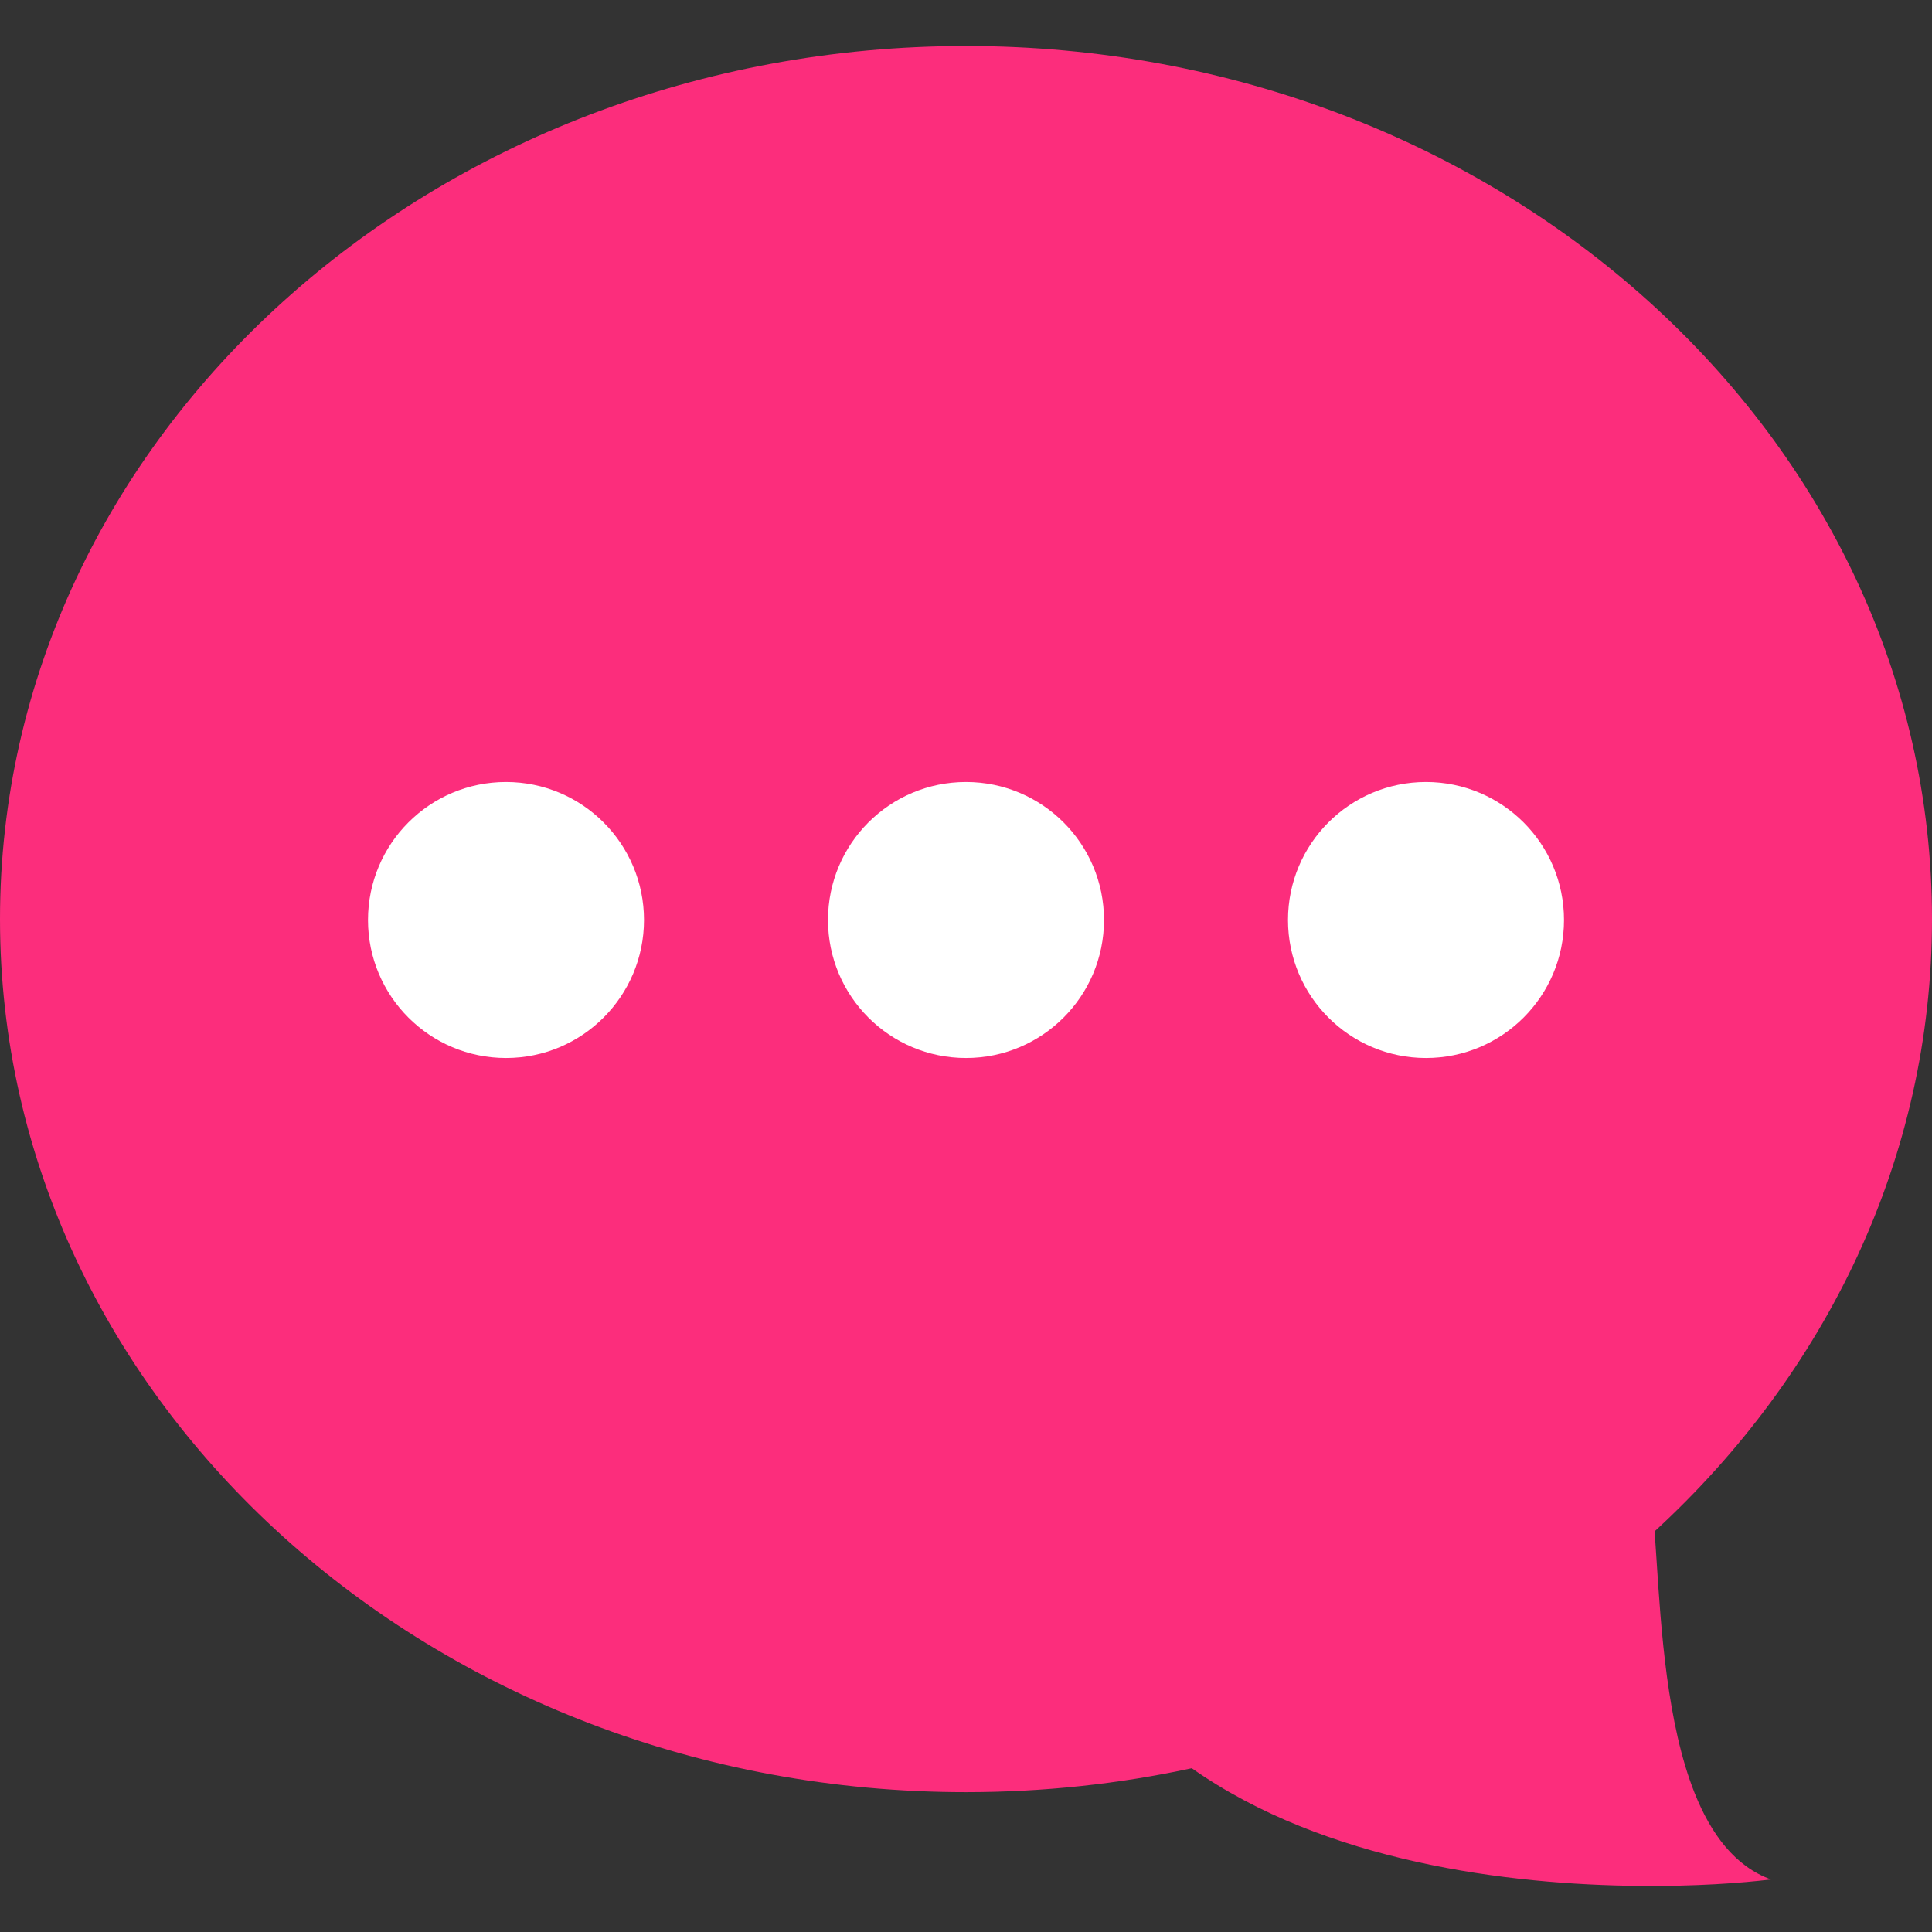 <svg xmlns="http://www.w3.org/2000/svg" width="21" height="21" viewBox="0 0 21 21" fill="none">
  <rect x="0" y="0" width="21" height="21" fill="#333333" stroke="none"/>
  <path fill-rule="evenodd" clip-rule="evenodd" d="M19.25 20.429C18.93 20.468 18.427 20.505 17.825 20.499C16.395 20.487 14.403 20.239 12.954 19.22C12.167 19.39 11.345 19.48 10.5 19.48C4.701 19.48 0 15.232 0 9.99C0 4.749 4.701 0.5 10.5 0.5C16.299 0.5 21 4.749 21 9.99C21 12.583 19.85 14.932 17.985 16.645C17.992 16.739 17.998 16.838 18.005 16.942C18.055 17.713 18.121 18.739 18.42 19.49C18.599 19.938 18.86 20.288 19.25 20.429Z" fill="#FC2D7C"/>
  <circle cx="5.5" cy="10" r="1.5" fill="white"/>
  <circle cx="10.5" cy="10" r="1.5" fill="white"/>
  <circle cx="15.5" cy="10" r="1.5" fill="white"/>
</svg>